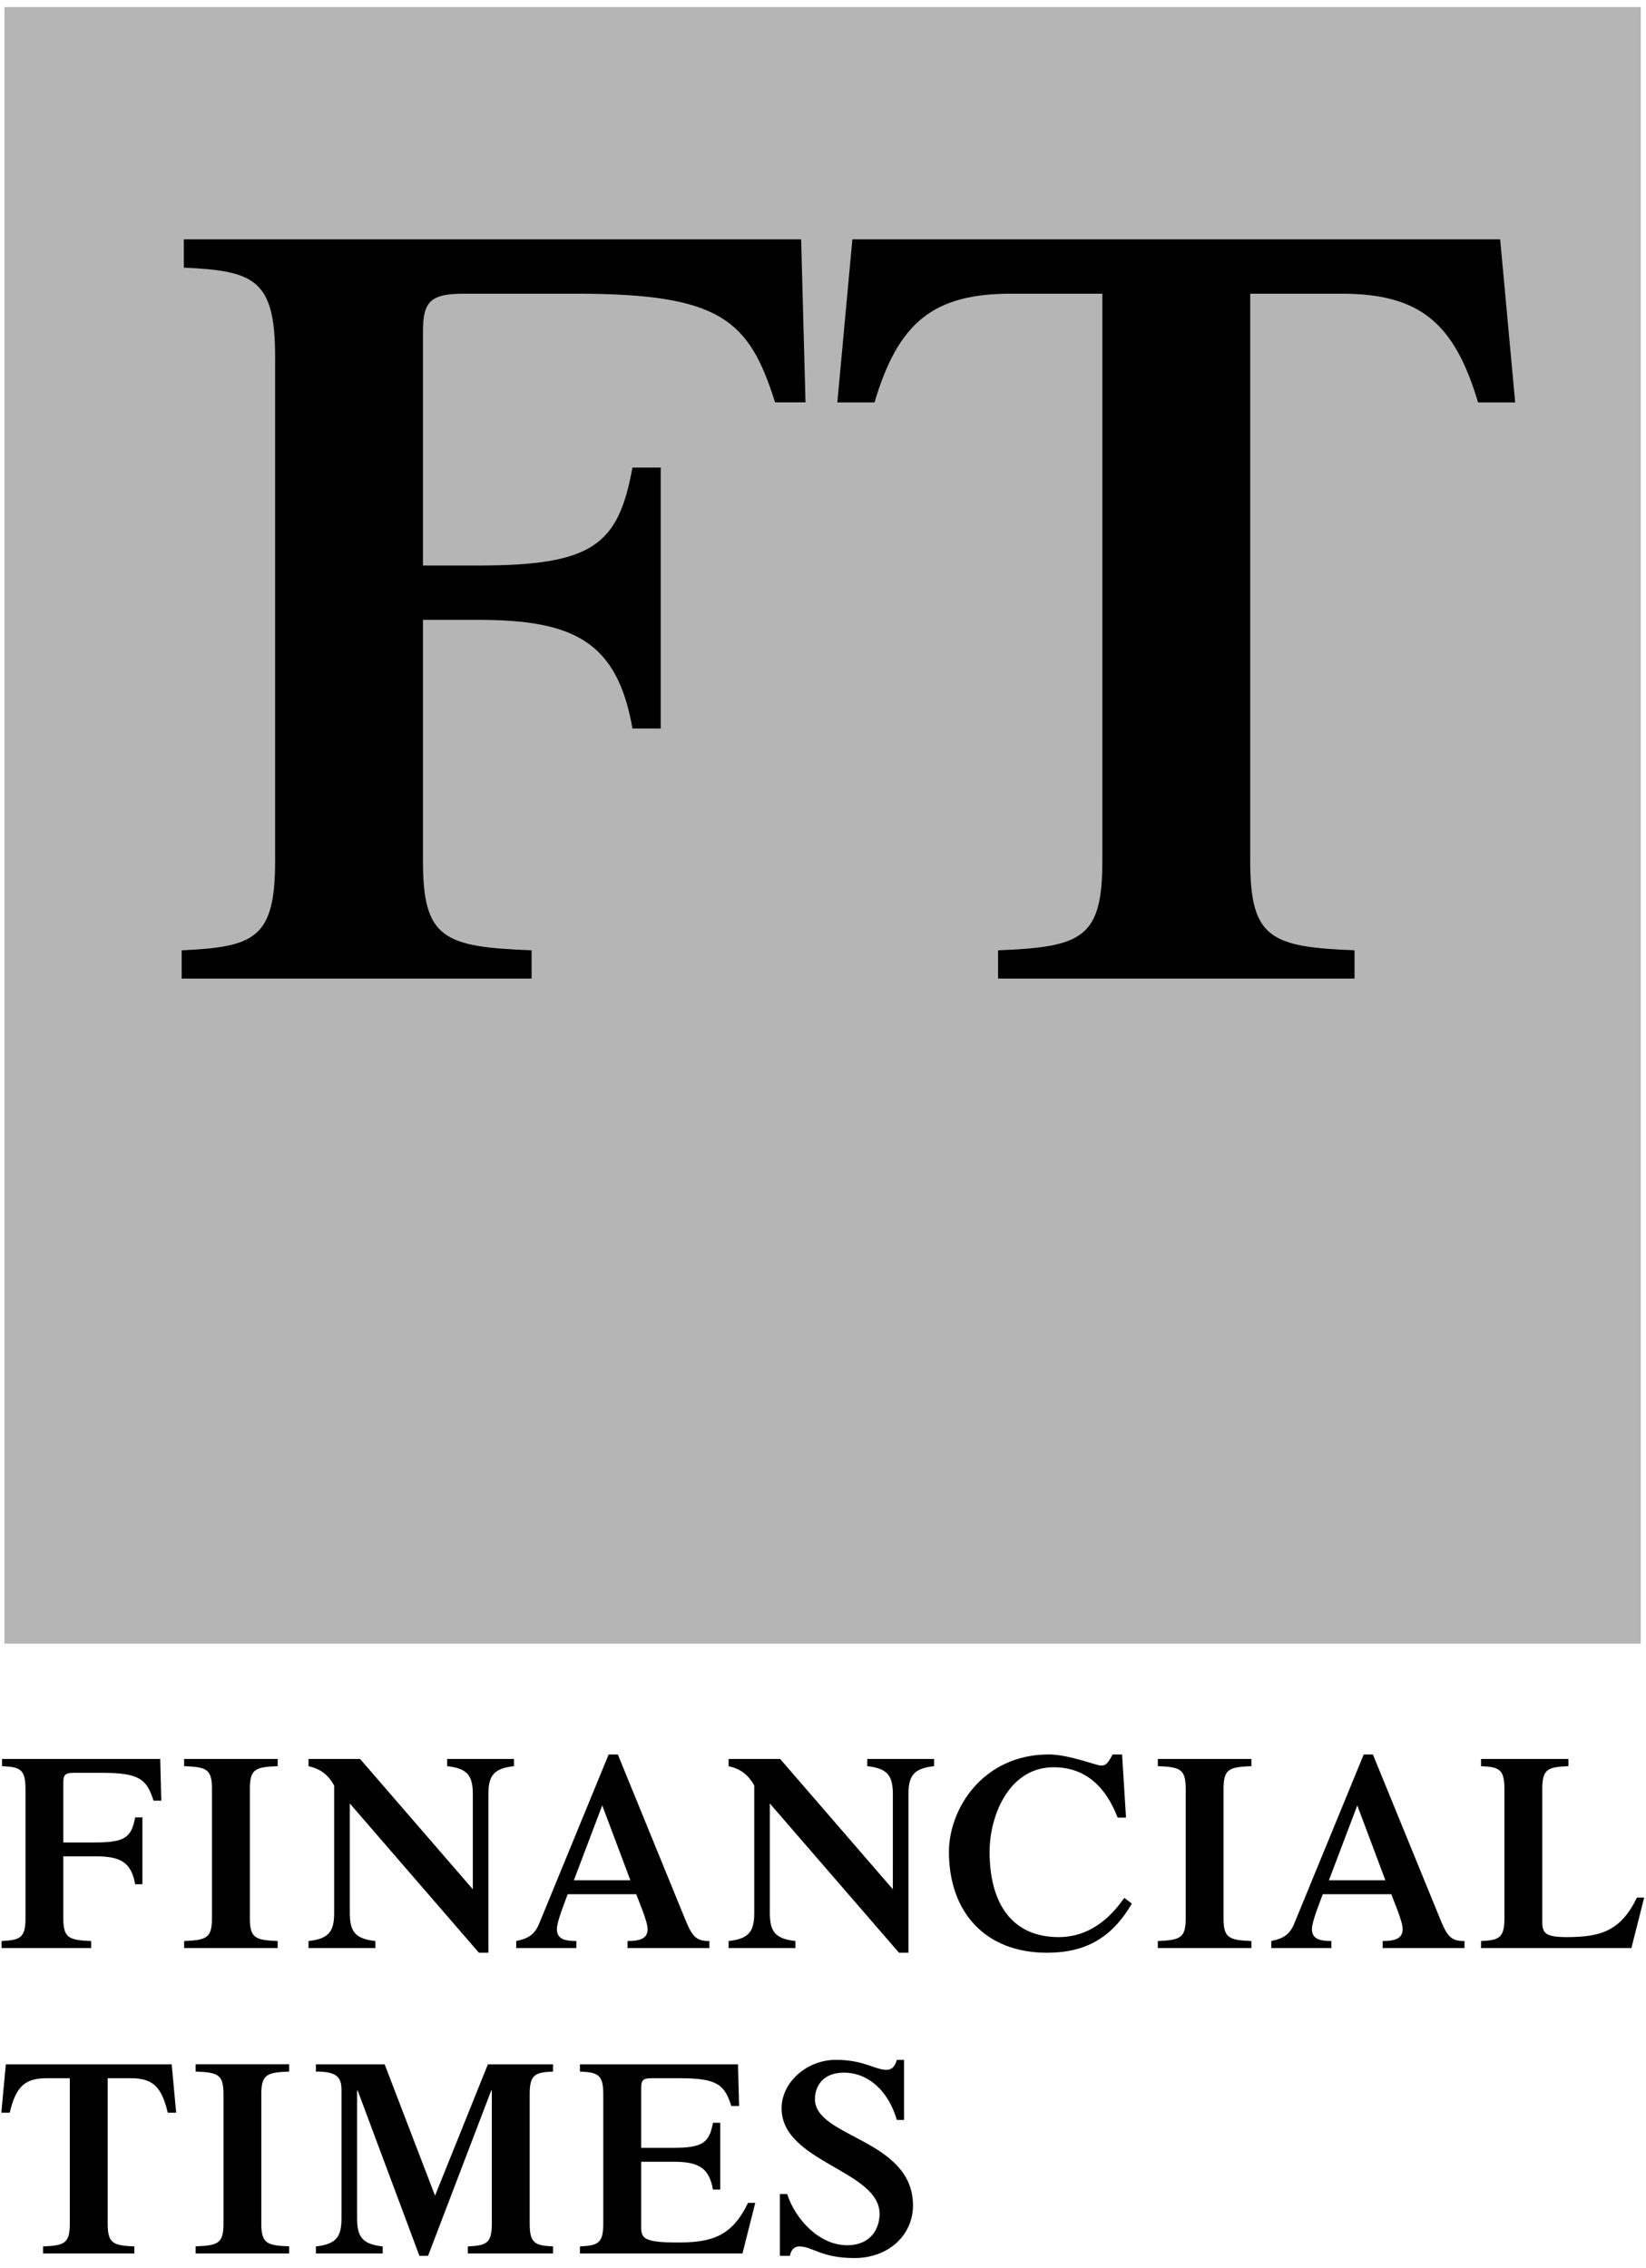 <?xml version="1.0" encoding="UTF-8"?>
<svg width="90px" height="124px" viewBox="0 0 90 124" version="1.1" xmlns="http://www.w3.org/2000/svg" xmlns:xlink="http://www.w3.org/1999/xlink">
    <!-- Generator: Sketch 61.2 (89653) - https://sketch.com -->
    <title>ft</title>
    <desc>Created with Sketch.</desc>
    <g id="Page-1" stroke="none" stroke-width="1" fill="none" fill-rule="evenodd">
        <g id="ft" fill-rule="nonzero">
            <polygon id="FT-Pink" fill="#B5B5B5" transform="translate(44.978, 45.118) scale(-1, 1) rotate(-90) translate(-44.978, -45.118) " points="0.245 0.384 0.245 89.853 89.71 89.853 89.71 0.384 0.245 0.384"></polygon>
            <path d="M23.127,19.505 C23.127,15.28 24.253,14.81 29.067,14.63 L29.067,13.085 L9.933,13.085 L9.933,14.63 C13.914,14.81 15.043,15.28 15.043,19.505 L15.043,47.075 C15.043,51.3 13.914,51.775 10.052,51.95 L10.052,53.495 L43.804,53.495 L44.044,44.585 L42.38,44.585 C40.954,49.1 39.407,50.525 31.504,50.525 L25.38,50.525 C23.542,50.525 23.126,50.11 23.126,48.445 L23.126,35.665 L26.142,35.665 C32.442,35.665 33.81,36.8 34.581,41.02 L36.126,41.02 L36.126,26.755 L34.581,26.755 C33.751,31.51 31.372,32.695 26.142,32.695 L23.126,32.695 L23.126,19.505 L23.127,19.505 Z M82.026,53.495 L46.606,53.495 L45.784,44.58 L47.816,44.58 C49.112,48.945 51.019,50.525 55.282,50.525 L60.275,50.525 L60.275,19.505 C60.275,15.28 59.146,14.81 54.572,14.63 L54.572,13.085 L74.064,13.085 L74.064,14.63 C69.487,14.81 68.359,15.28 68.359,19.505 L68.359,50.525 L73.349,50.525 C77.615,50.525 79.523,48.945 80.817,44.58 L82.847,44.58 L82.026,53.495 Z" id="FT" fill="#000000" transform="translate(46.39, 33.29) scale(-1, 1) rotate(-180) translate(-46.39, -33.29) "></path>
            <path d="M3.462,114.49 C3.462,113.41 3.753,113.29 4.984,113.24 L4.984,112.855 L0.086,112.855 L0.086,113.24 C1.103,113.29 1.394,113.41 1.394,114.49 L1.394,121.55 C1.394,122.635 1.103,122.755 0.113,122.8 L0.113,123.195 L8.761,123.195 L8.819,120.915 L8.394,120.915 C8.028,122.07 7.634,122.435 5.609,122.435 L4.04,122.435 C3.57,122.435 3.462,122.33 3.462,121.9 L3.462,118.63 L5.23,118.63 C6.843,118.63 7.192,118.92 7.39,120 L7.787,120 L7.787,116.345 L7.39,116.345 C7.177,117.565 6.567,117.87 5.23,117.87 L3.462,117.87 L3.462,114.49 L3.462,114.49 Z M13.662,114.49 C13.662,113.41 13.948,113.29 15.183,113.24 L15.183,112.855 L10.068,112.855 L10.068,113.24 C11.304,113.29 11.589,113.41 11.589,114.49 L11.589,121.55 C11.589,122.635 11.304,122.755 10.068,122.8 L10.068,123.195 L15.183,123.195 L15.183,122.8 C13.948,122.755 13.662,122.635 13.662,121.55 L13.662,114.49 Z M25.853,121.26 C25.853,122.265 25.578,122.675 24.451,122.8 L24.451,123.195 L28.103,123.195 L28.103,122.8 C26.978,122.675 26.704,122.265 26.704,121.26 L26.704,112.6 L26.187,112.6 L19.127,120.76 L19.127,114.78 C19.127,113.775 19.398,113.365 20.525,113.24 L20.525,112.855 L16.87,112.855 L16.87,113.24 C17.997,113.365 18.271,113.775 18.271,114.78 L18.271,121.745 C17.922,122.36 17.509,122.65 16.87,122.8 L16.87,123.195 L19.687,123.195 L25.853,116.07 L25.853,121.26 L25.853,121.26 Z M31.377,116.56 L32.929,120.655 L34.468,116.56 L31.377,116.56 Z M38.788,112.855 L38.788,113.24 C38.013,113.225 37.816,113.56 37.42,114.535 L33.781,123.44 L33.281,123.44 L29.49,114.215 C29.23,113.575 28.88,113.38 28.226,113.24 L28.226,112.855 L31.513,112.855 L31.513,113.24 C30.798,113.24 30.449,113.395 30.449,113.895 C30.449,114.32 30.922,115.465 31.041,115.8 L34.787,115.8 C34.908,115.465 35.41,114.32 35.41,113.895 C35.41,113.395 35.031,113.24 34.314,113.24 L34.314,112.855 L38.788,112.855 L38.788,112.855 Z M48.819,121.26 C48.819,122.265 48.547,122.675 47.421,122.8 L47.421,123.195 L51.074,123.195 L51.074,122.8 C49.947,122.675 49.672,122.265 49.672,121.26 L49.672,112.6 L49.156,112.6 L42.093,120.76 L42.093,114.78 C42.093,113.775 42.366,113.365 43.493,113.24 L43.493,112.855 L39.839,112.855 L39.839,113.24 C40.966,113.365 41.241,113.775 41.241,114.78 L41.241,121.745 C40.89,122.36 40.478,122.65 39.839,122.8 L39.839,123.195 L42.655,123.195 L48.819,116.07 L48.82,121.26 L48.819,121.26 Z M61.888,115.285 C60.806,113.44 59.39,112.6 57.243,112.6 C53.88,112.6 51.886,114.81 51.886,118.115 C51.886,120.47 53.743,123.44 57.351,123.44 C58.431,123.44 59.966,122.83 60.197,122.83 C60.499,122.83 60.591,122.995 60.837,123.44 L61.353,123.44 L61.568,119.985 L61.111,119.985 C60.499,121.585 59.422,122.74 57.609,122.74 C55.173,122.74 54.109,120.105 54.109,118.115 C54.109,115.325 55.31,113.455 57.884,113.455 C59.892,113.455 61.004,114.945 61.476,115.6 L61.888,115.285 L61.888,115.285 Z M66.9,114.49 C66.9,113.41 67.191,113.29 68.423,113.24 L68.423,112.855 L63.308,112.855 L63.308,113.24 C64.543,113.29 64.832,113.41 64.832,114.49 L64.832,121.55 C64.832,122.635 64.543,122.755 63.308,122.8 L63.308,123.195 L68.423,123.195 L68.423,122.8 C67.191,122.755 66.9,122.635 66.9,121.55 L66.9,114.49 Z M72.662,116.56 L74.214,120.655 L75.751,116.56 L72.662,116.56 Z M80.076,112.855 L80.076,113.24 C79.298,113.225 79.101,113.56 78.707,114.535 L75.067,123.44 L74.566,123.44 L70.775,114.215 C70.515,113.575 70.165,113.38 69.511,113.24 L69.511,112.855 L72.798,112.855 L72.798,113.24 C72.084,113.24 71.734,113.395 71.734,113.895 C71.734,114.32 72.207,115.465 72.328,115.8 L76.072,115.8 C76.192,115.465 76.695,114.32 76.695,113.895 C76.695,113.395 76.314,113.24 75.599,113.24 L75.599,112.855 L80.076,112.855 L80.076,112.855 Z M80.98,112.855 L80.98,113.24 C81.97,113.285 82.259,113.41 82.259,114.49 L82.259,121.55 C82.259,122.635 81.97,122.755 80.98,122.8 L80.98,123.195 L85.759,123.195 L85.759,122.8 C84.618,122.755 84.328,122.635 84.328,121.55 L84.328,114.29 C84.328,113.665 84.511,113.455 85.668,113.455 C87.525,113.455 88.621,113.79 89.504,115.615 L89.9,115.615 L89.201,112.855 L80.98,112.855 Z M2.355,96.545 C3.53,96.595 3.817,96.715 3.817,97.795 L3.817,105.74 L2.541,105.74 C1.337,105.74 0.865,105.255 0.53,103.855 L0.073,103.855 L0.318,106.5 L9.388,106.5 L9.632,103.855 L9.173,103.855 C8.841,105.255 8.368,105.74 7.168,105.74 L5.888,105.74 L5.888,97.795 C5.888,96.715 6.177,96.595 7.347,96.545 L7.347,96.16 L2.355,96.16 L2.355,96.545 L2.355,96.545 Z M14.289,97.795 C14.289,96.715 14.579,96.595 15.812,96.55 L15.812,96.16 L10.697,96.16 L10.697,96.55 C11.933,96.595 12.22,96.715 12.22,97.795 L12.22,104.86 C12.22,105.94 11.933,106.06 10.697,106.105 L10.697,106.505 L15.812,106.505 L15.812,106.105 C14.579,106.06 14.289,105.94 14.289,104.86 L14.289,97.795 L14.289,97.795 Z M26.677,106.5 L30.239,106.5 L30.239,106.105 C29.25,106.06 28.962,105.94 28.962,104.86 L28.962,97.795 C28.962,96.715 29.25,96.595 30.239,96.545 L30.239,96.16 L25.581,96.16 L25.581,96.545 C26.601,96.595 26.892,96.715 26.892,97.795 L26.892,105.07 L26.86,105.07 L23.405,96.03 L22.933,96.03 L19.556,105.07 L19.525,105.07 L19.525,98.085 C19.525,97.08 19.798,96.67 20.925,96.545 L20.925,96.16 L17.273,96.16 L17.273,96.545 C18.398,96.67 18.672,97.08 18.672,98.085 L18.672,105.115 C18.672,105.83 18.369,106.105 17.273,106.105 L17.273,106.5 L21.032,106.5 L23.787,99.32 L26.677,106.5 L26.677,106.5 Z M31.709,96.16 L31.709,96.545 C32.697,96.595 32.986,96.715 32.986,97.795 L32.986,104.86 C32.986,105.94 32.697,106.06 31.709,106.105 L31.709,106.5 L40.352,106.5 L40.413,104.22 L39.989,104.22 C39.622,105.375 39.226,105.74 37.203,105.74 L35.636,105.74 C35.161,105.74 35.058,105.635 35.058,105.21 L35.058,101.935 L36.822,101.935 C38.435,101.935 38.784,102.225 38.984,103.305 L39.38,103.305 L39.38,99.655 L38.984,99.655 C38.769,100.87 38.161,101.175 36.822,101.175 L35.058,101.175 L35.058,97.595 C35.058,96.975 35.239,96.76 37.066,96.76 C38.921,96.76 40.019,97.095 40.901,98.925 L41.296,98.925 L40.597,96.16 L31.709,96.16 L31.709,96.16 Z M42.642,99.41 L43.041,99.41 C43.48,98.04 44.791,96.61 46.314,96.61 C47.62,96.61 48.093,97.52 48.093,98.33 C48.093,100.705 42.736,101.145 42.736,104.095 C42.736,105.525 44.12,106.745 45.703,106.745 C47.255,106.745 47.802,106.2 48.49,106.2 C48.779,106.2 48.961,106.425 49.037,106.745 L49.433,106.745 L49.433,103.46 L49.037,103.46 C48.611,104.95 47.547,106.045 46.144,106.045 C44.989,106.045 44.56,105.3 44.56,104.595 C44.56,102.485 49.92,102.42 49.92,98.785 C49.919,97.16 48.581,95.91 46.722,95.91 C44.896,95.91 44.425,96.545 43.708,96.545 C43.437,96.545 43.251,96.365 43.192,96.03 L42.642,96.03 L42.642,99.41 L42.642,99.41 Z" id="FinancialTimes" fill="#000000" transform="translate(44.987, 109.675) scale(-1, 1) rotate(-180) translate(-44.987, -109.675) "></path>
        </g>
    </g>
</svg>